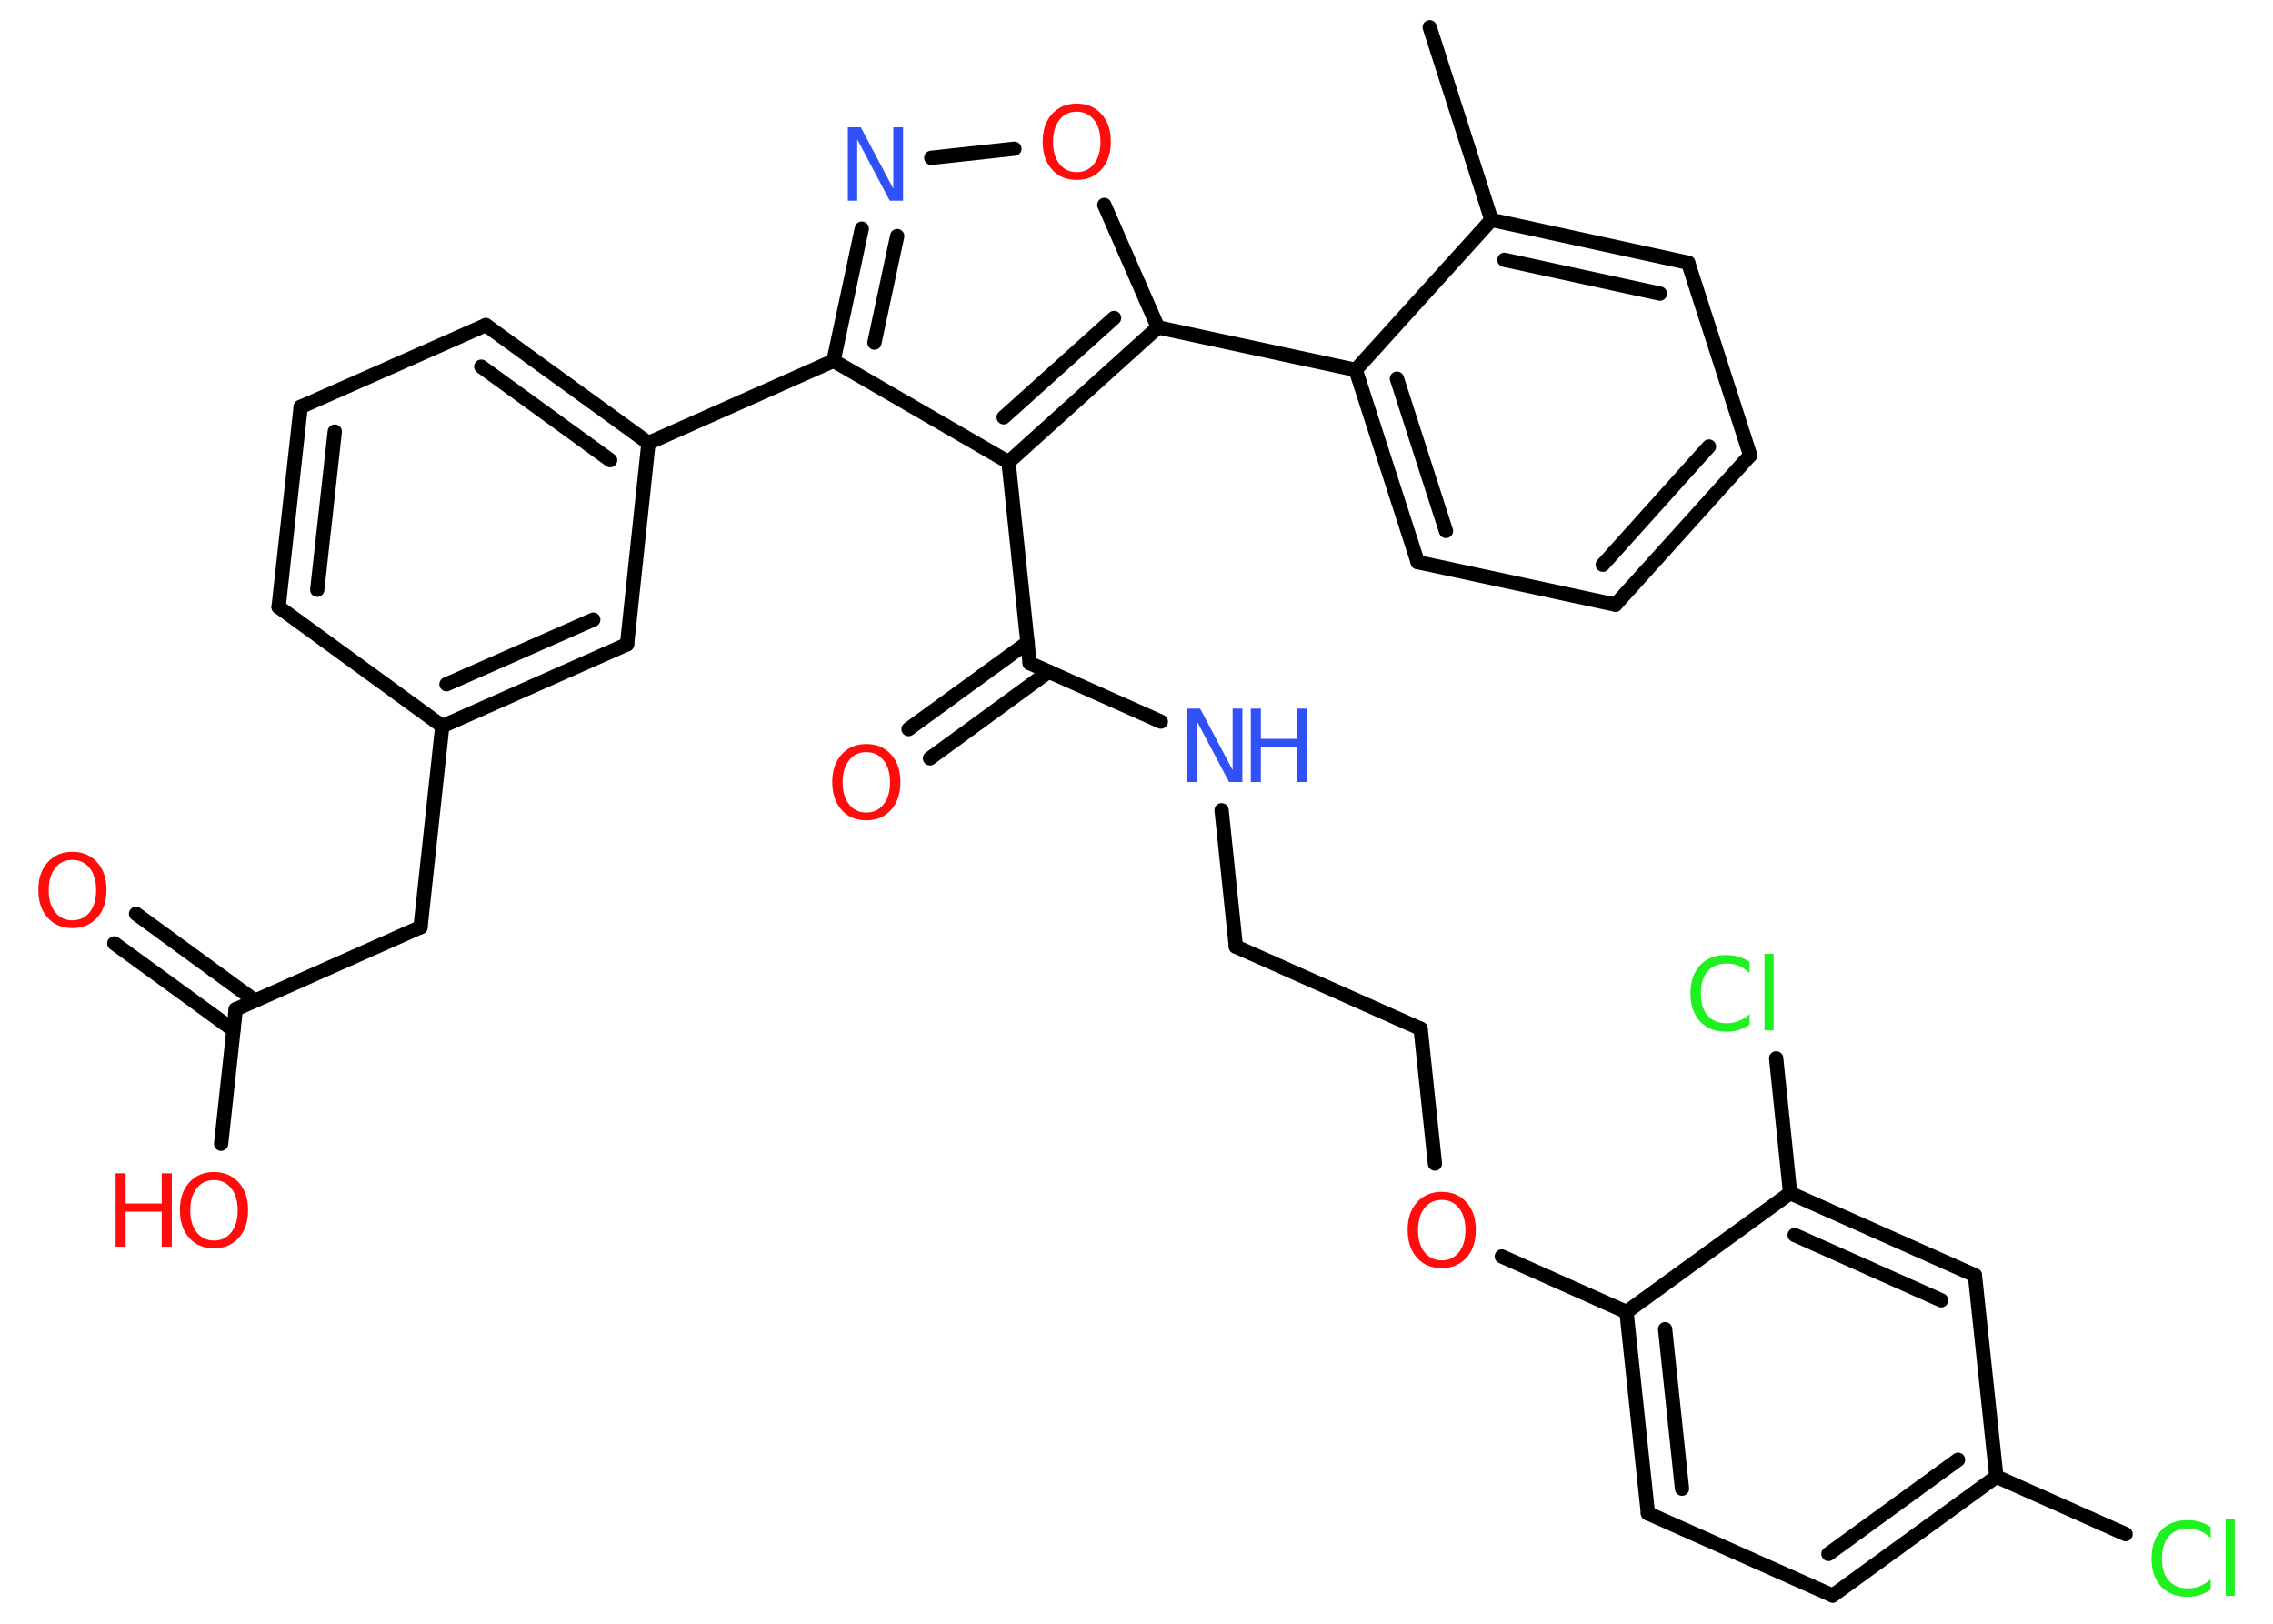 <?xml version='1.0' encoding='UTF-8'?>
<!DOCTYPE svg PUBLIC "-//W3C//DTD SVG 1.1//EN" "http://www.w3.org/Graphics/SVG/1.1/DTD/svg11.dtd">
<svg version='1.2' xmlns='http://www.w3.org/2000/svg' xmlns:xlink='http://www.w3.org/1999/xlink' width='70.0mm' height='50.0mm' viewBox='0 0 70.0 50.0'>
  <desc>Generated by the Chemistry Development Kit (http://github.com/cdk)</desc>
  <g stroke-linecap='round' stroke-linejoin='round' stroke='#000000' stroke-width='.44' fill='#FF0D0D'>
    <rect x='.0' y='.0' width='70.0' height='50.0' fill='#FFFFFF' stroke='none'/>
    <g id='mol1' class='mol'>
      <line id='mol1bnd1' class='bond' x1='44.03' y1='.84' x2='45.93' y2='6.77'/>
      <g id='mol1bnd2' class='bond'>
        <line x1='51.99' y1='8.09' x2='45.93' y2='6.77'/>
        <line x1='51.12' y1='9.04' x2='46.33' y2='8.0'/>
      </g>
      <line id='mol1bnd3' class='bond' x1='51.99' y1='8.09' x2='53.9' y2='14.02'/>
      <g id='mol1bnd4' class='bond'>
        <line x1='49.75' y1='18.62' x2='53.9' y2='14.02'/>
        <line x1='49.36' y1='17.39' x2='52.63' y2='13.75'/>
      </g>
      <line id='mol1bnd5' class='bond' x1='49.75' y1='18.62' x2='43.66' y2='17.31'/>
      <g id='mol1bnd6' class='bond'>
        <line x1='41.75' y1='11.39' x2='43.66' y2='17.31'/>
        <line x1='43.02' y1='11.66' x2='44.53' y2='16.35'/>
      </g>
      <line id='mol1bnd7' class='bond' x1='45.93' y1='6.77' x2='41.75' y2='11.39'/>
      <line id='mol1bnd8' class='bond' x1='41.75' y1='11.39' x2='35.66' y2='10.08'/>
      <line id='mol1bnd9' class='bond' x1='35.66' y1='10.08' x2='34.01' y2='6.31'/>
      <line id='mol1bnd10' class='bond' x1='31.24' y1='4.58' x2='28.68' y2='4.86'/>
      <g id='mol1bnd11' class='bond'>
        <line x1='26.54' y1='7.04' x2='25.67' y2='11.11'/>
        <line x1='27.63' y1='7.27' x2='26.93' y2='10.55'/>
      </g>
      <line id='mol1bnd12' class='bond' x1='25.67' y1='11.11' x2='19.97' y2='13.64'/>
      <g id='mol1bnd13' class='bond'>
        <line x1='19.97' y1='13.64' x2='14.96' y2='10.01'/>
        <line x1='18.79' y1='14.17' x2='14.82' y2='11.29'/>
      </g>
      <line id='mol1bnd14' class='bond' x1='14.96' y1='10.01' x2='9.26' y2='12.53'/>
      <g id='mol1bnd15' class='bond'>
        <line x1='9.26' y1='12.53' x2='8.58' y2='18.69'/>
        <line x1='10.31' y1='13.29' x2='9.77' y2='18.16'/>
      </g>
      <line id='mol1bnd16' class='bond' x1='8.58' y1='18.69' x2='13.62' y2='22.36'/>
      <line id='mol1bnd17' class='bond' x1='13.62' y1='22.36' x2='12.95' y2='28.55'/>
      <line id='mol1bnd18' class='bond' x1='12.95' y1='28.55' x2='7.26' y2='31.08'/>
      <g id='mol1bnd19' class='bond'>
        <line x1='7.19' y1='31.72' x2='3.52' y2='29.05'/>
        <line x1='7.85' y1='30.81' x2='4.19' y2='28.14'/>
      </g>
      <line id='mol1bnd20' class='bond' x1='7.26' y1='31.08' x2='6.81' y2='35.22'/>
      <g id='mol1bnd21' class='bond'>
        <line x1='13.62' y1='22.36' x2='19.31' y2='19.84'/>
        <line x1='13.75' y1='21.07' x2='18.27' y2='19.08'/>
      </g>
      <line id='mol1bnd22' class='bond' x1='19.97' y1='13.64' x2='19.31' y2='19.84'/>
      <line id='mol1bnd23' class='bond' x1='25.67' y1='11.11' x2='31.06' y2='14.23'/>
      <g id='mol1bnd24' class='bond'>
        <line x1='31.06' y1='14.23' x2='35.66' y2='10.08'/>
        <line x1='30.91' y1='12.85' x2='34.31' y2='9.79'/>
      </g>
      <line id='mol1bnd25' class='bond' x1='31.06' y1='14.23' x2='31.71' y2='20.42'/>
      <g id='mol1bnd26' class='bond'>
        <line x1='32.3' y1='20.68' x2='28.64' y2='23.35'/>
        <line x1='31.65' y1='19.78' x2='27.98' y2='22.45'/>
      </g>
      <line id='mol1bnd27' class='bond' x1='31.71' y1='20.42' x2='35.75' y2='22.22'/>
      <line id='mol1bnd28' class='bond' x1='37.62' y1='24.95' x2='38.06' y2='29.15'/>
      <line id='mol1bnd29' class='bond' x1='38.06' y1='29.15' x2='43.75' y2='31.68'/>
      <line id='mol1bnd30' class='bond' x1='43.75' y1='31.68' x2='44.19' y2='35.83'/>
      <line id='mol1bnd31' class='bond' x1='46.25' y1='38.69' x2='50.09' y2='40.4'/>
      <g id='mol1bnd32' class='bond'>
        <line x1='50.09' y1='40.4' x2='50.75' y2='46.6'/>
        <line x1='51.28' y1='40.93' x2='51.8' y2='45.84'/>
      </g>
      <line id='mol1bnd33' class='bond' x1='50.75' y1='46.6' x2='56.44' y2='49.13'/>
      <g id='mol1bnd34' class='bond'>
        <line x1='56.44' y1='49.13' x2='61.48' y2='45.47'/>
        <line x1='56.31' y1='47.85' x2='60.3' y2='44.95'/>
      </g>
      <line id='mol1bnd35' class='bond' x1='61.48' y1='45.47' x2='65.46' y2='47.24'/>
      <line id='mol1bnd36' class='bond' x1='61.48' y1='45.47' x2='60.82' y2='39.27'/>
      <g id='mol1bnd37' class='bond'>
        <line x1='60.82' y1='39.27' x2='55.13' y2='36.74'/>
        <line x1='59.78' y1='40.04' x2='55.27' y2='38.03'/>
      </g>
      <line id='mol1bnd38' class='bond' x1='50.09' y1='40.4' x2='55.13' y2='36.74'/>
      <line id='mol1bnd39' class='bond' x1='55.13' y1='36.74' x2='54.7' y2='32.59'/>
      <path id='mol1atm9' class='atom' d='M33.16 3.44q-.34 .0 -.53 .25q-.2 .25 -.2 .68q.0 .43 .2 .68q.2 .25 .53 .25q.33 .0 .53 -.25q.2 -.25 .2 -.68q.0 -.43 -.2 -.68q-.2 -.25 -.53 -.25zM33.16 3.19q.47 .0 .76 .32q.29 .32 .29 .85q.0 .54 -.29 .86q-.29 .32 -.76 .32q-.48 .0 -.76 -.32q-.29 -.32 -.29 -.86q.0 -.53 .29 -.85q.29 -.32 .76 -.32z' stroke='none'/>
      <path id='mol1atm10' class='atom' d='M26.1 3.92h.41l1.0 1.89v-1.89h.3v2.26h-.41l-1.0 -1.89v1.89h-.29v-2.26z' stroke='none' fill='#3050F8'/>
      <path id='mol1atm19' class='atom' d='M2.23 26.48q-.34 .0 -.53 .25q-.2 .25 -.2 .68q.0 .43 .2 .68q.2 .25 .53 .25q.33 .0 .53 -.25q.2 -.25 .2 -.68q.0 -.43 -.2 -.68q-.2 -.25 -.53 -.25zM2.23 26.23q.47 .0 .76 .32q.29 .32 .29 .85q.0 .54 -.29 .86q-.29 .32 -.76 .32q-.48 .0 -.76 -.32q-.29 -.32 -.29 -.86q.0 -.53 .29 -.85q.29 -.32 .76 -.32z' stroke='none'/>
      <g id='mol1atm20' class='atom'>
        <path d='M6.59 36.34q-.34 .0 -.53 .25q-.2 .25 -.2 .68q.0 .43 .2 .68q.2 .25 .53 .25q.33 .0 .53 -.25q.2 -.25 .2 -.68q.0 -.43 -.2 -.68q-.2 -.25 -.53 -.25zM6.59 36.09q.47 .0 .76 .32q.29 .32 .29 .85q.0 .54 -.29 .86q-.29 .32 -.76 .32q-.48 .0 -.76 -.32q-.29 -.32 -.29 -.86q.0 -.53 .29 -.85q.29 -.32 .76 -.32z' stroke='none'/>
        <path d='M3.56 36.13h.31v.93h1.11v-.93h.31v2.26h-.31v-1.08h-1.11v1.08h-.31v-2.26z' stroke='none'/>
      </g>
      <path id='mol1atm24' class='atom' d='M26.68 23.16q-.34 .0 -.53 .25q-.2 .25 -.2 .68q.0 .43 .2 .68q.2 .25 .53 .25q.33 .0 .53 -.25q.2 -.25 .2 -.68q.0 -.43 -.2 -.68q-.2 -.25 -.53 -.25zM26.68 22.91q.47 .0 .76 .32q.29 .32 .29 .85q.0 .54 -.29 .86q-.29 .32 -.76 .32q-.48 .0 -.76 -.32q-.29 -.32 -.29 -.86q.0 -.53 .29 -.85q.29 -.32 .76 -.32z' stroke='none'/>
      <g id='mol1atm25' class='atom'>
        <path d='M36.55 21.82h.41l1.0 1.89v-1.89h.3v2.26h-.41l-1.0 -1.89v1.89h-.29v-2.26z' stroke='none' fill='#3050F8'/>
        <path d='M38.52 21.82h.31v.93h1.11v-.93h.31v2.26h-.31v-1.08h-1.11v1.08h-.31v-2.26z' stroke='none' fill='#3050F8'/>
      </g>
      <path id='mol1atm28' class='atom' d='M44.4 36.95q-.34 .0 -.53 .25q-.2 .25 -.2 .68q.0 .43 .2 .68q.2 .25 .53 .25q.33 .0 .53 -.25q.2 -.25 .2 -.68q.0 -.43 -.2 -.68q-.2 -.25 -.53 -.25zM44.4 36.7q.47 .0 .76 .32q.29 .32 .29 .85q.0 .54 -.29 .86q-.29 .32 -.76 .32q-.48 .0 -.76 -.32q-.29 -.32 -.29 -.86q.0 -.53 .29 -.85q.29 -.32 .76 -.32z' stroke='none'/>
      <path id='mol1atm33' class='atom' d='M68.08 47.04v.32q-.16 -.15 -.33 -.22q-.17 -.07 -.37 -.07q-.39 .0 -.59 .24q-.21 .24 -.21 .68q.0 .45 .21 .68q.21 .24 .59 .24q.2 .0 .37 -.07q.17 -.07 .33 -.21v.32q-.16 .11 -.34 .17q-.18 .05 -.38 .05q-.51 .0 -.81 -.32q-.29 -.32 -.29 -.86q.0 -.54 .29 -.86q.29 -.32 .81 -.32q.2 .0 .38 .05q.18 .05 .34 .16zM68.54 46.78h.28v2.36h-.28v-2.36z' stroke='none' fill='#1FF01F'/>
      <path id='mol1atm36' class='atom' d='M53.88 29.64v.32q-.16 -.15 -.33 -.22q-.17 -.07 -.37 -.07q-.39 .0 -.59 .24q-.21 .24 -.21 .68q.0 .45 .21 .68q.21 .24 .59 .24q.2 .0 .37 -.07q.17 -.07 .33 -.21v.32q-.16 .11 -.34 .17q-.18 .05 -.38 .05q-.51 .0 -.81 -.32q-.29 -.32 -.29 -.86q.0 -.54 .29 -.86q.29 -.32 .81 -.32q.2 .0 .38 .05q.18 .05 .34 .16zM54.34 29.37h.28v2.36h-.28v-2.36z' stroke='none' fill='#1FF01F'/>
    </g>
  </g>
</svg>
